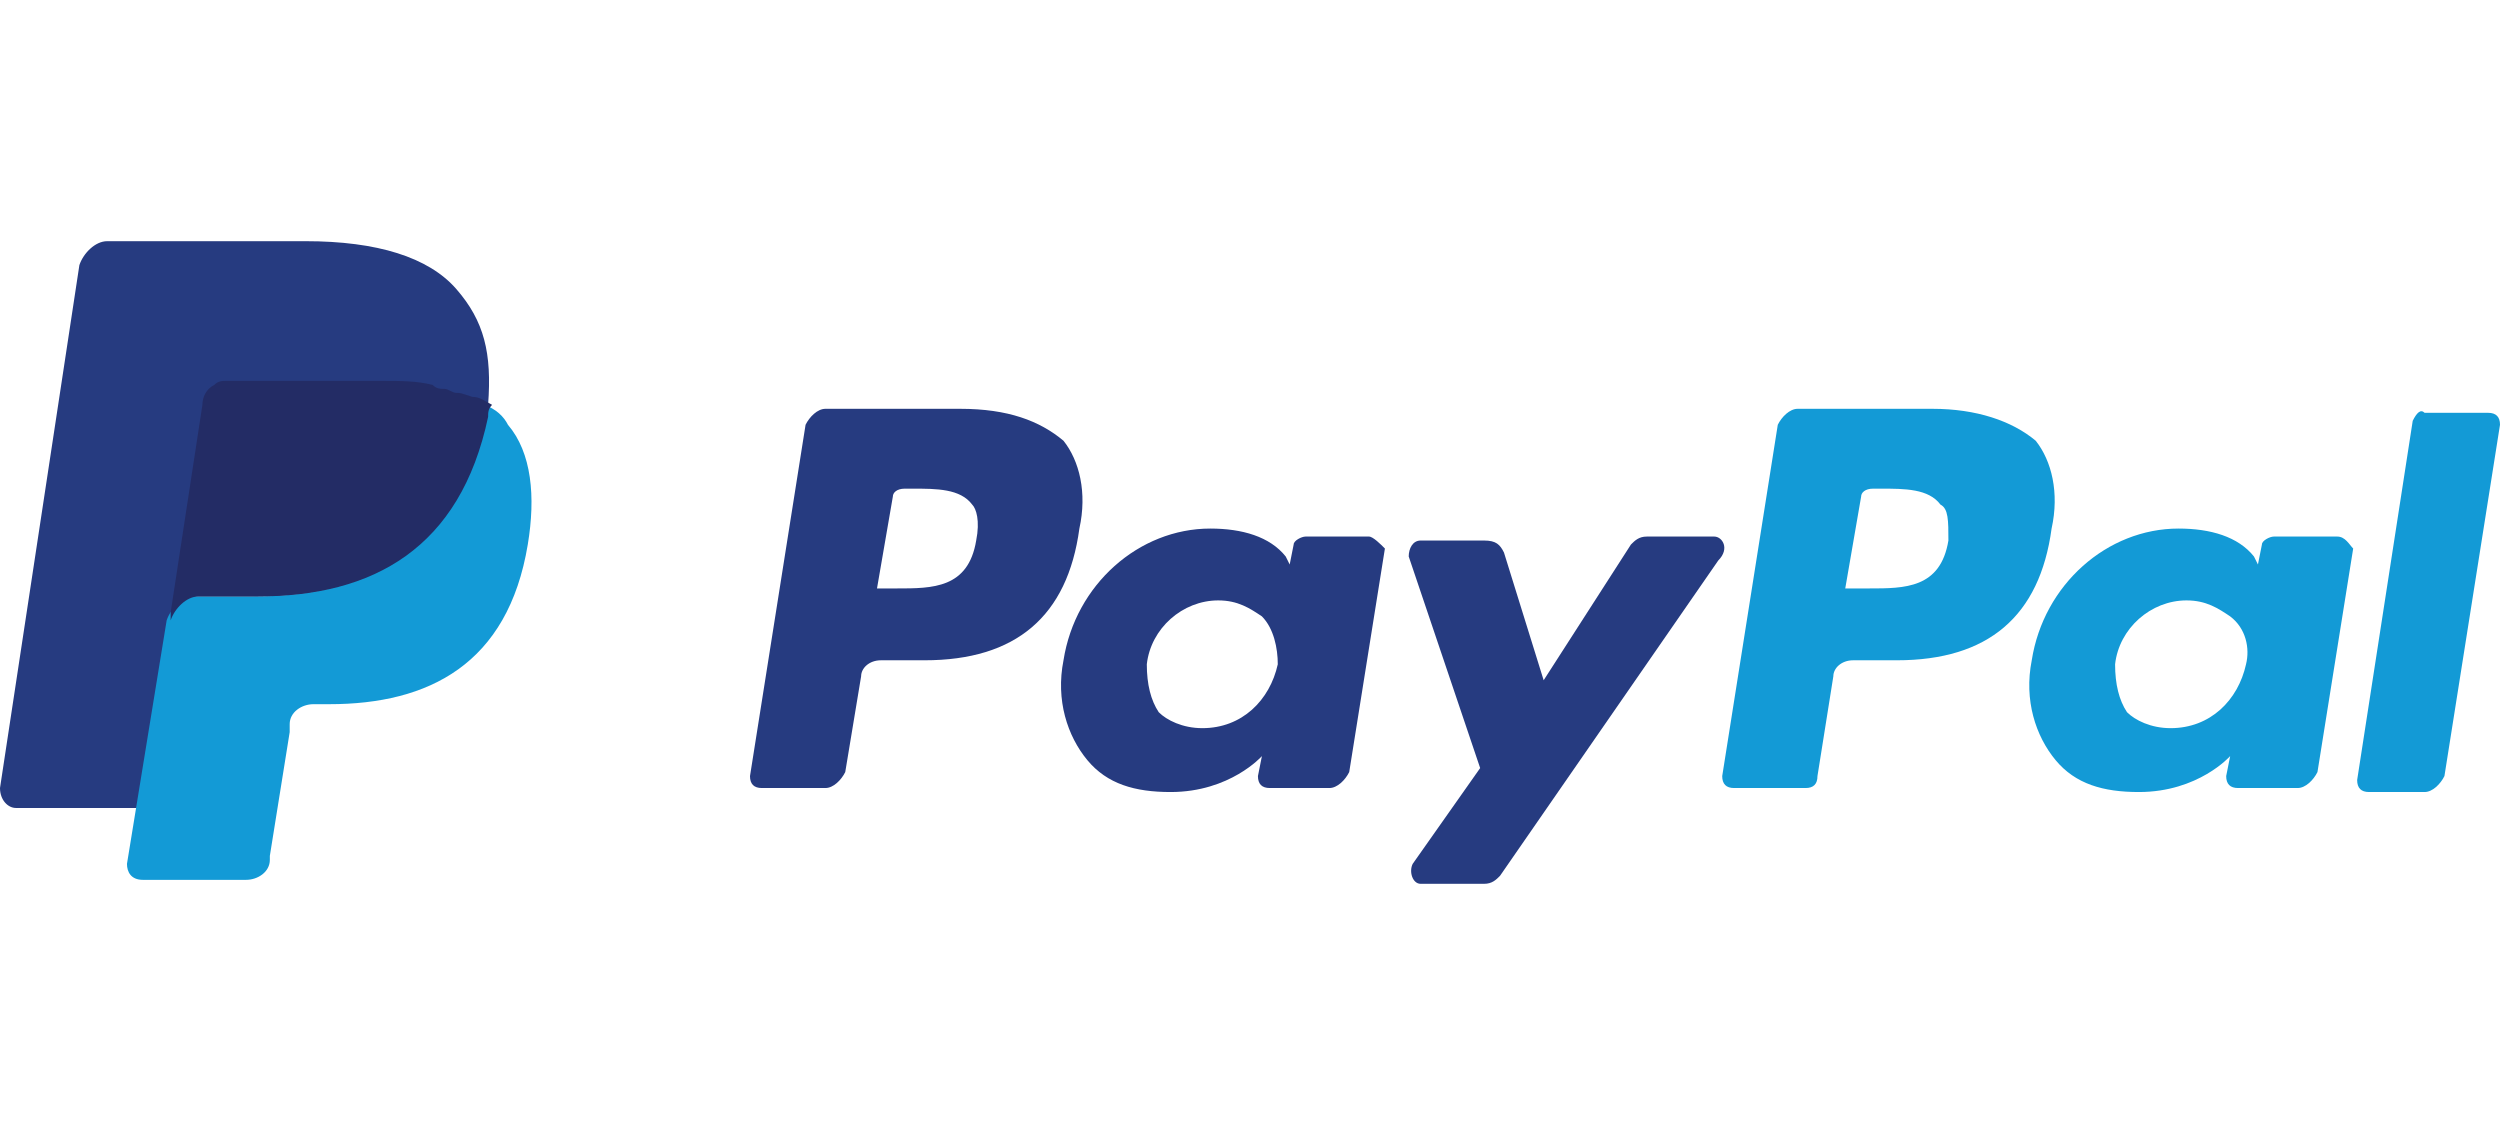 <svg width="80" height="36" viewBox="0 0 80 36" fill="none" xmlns="http://www.w3.org/2000/svg">
<g clip-path="url(#clip0_328_4141)">
<path d="M61.842 13.082H57.524C57.27 13.082 57.016 13.338 56.889 13.593L55.111 24.834C55.111 25.089 55.238 25.217 55.492 25.217H57.778C58.032 25.217 58.159 25.089 58.159 24.834L58.667 21.64C58.667 21.385 58.921 21.129 59.302 21.129H60.699C63.619 21.129 65.27 19.724 65.651 16.914C65.905 15.765 65.651 14.743 65.143 14.104C64.381 13.466 63.238 13.082 61.842 13.082ZM62.349 17.297C62.096 18.83 60.953 18.83 59.81 18.83H59.048L59.556 15.892C59.556 15.765 59.683 15.637 59.937 15.637H60.191C60.953 15.637 61.715 15.637 62.096 16.148C62.349 16.276 62.349 16.659 62.349 17.297Z" fill="#139AD6"/>
<path d="M30.73 13.082H26.413C26.159 13.082 25.905 13.338 25.778 13.593L24 24.834C24 25.089 24.127 25.217 24.381 25.217H26.413C26.667 25.217 26.921 24.961 27.048 24.706L27.556 21.64C27.556 21.385 27.809 21.129 28.191 21.129H29.587C32.508 21.129 34.159 19.724 34.54 16.914C34.794 15.765 34.54 14.743 34.032 14.104C33.27 13.466 32.254 13.082 30.73 13.082ZM31.238 17.297C30.984 18.83 29.841 18.83 28.698 18.83H28.064L28.571 15.892C28.571 15.765 28.698 15.637 28.952 15.637H29.206C29.968 15.637 30.73 15.637 31.111 16.148C31.238 16.276 31.365 16.659 31.238 17.297Z" fill="#263B80"/>
<path d="M43.809 17.17H41.778C41.651 17.17 41.397 17.297 41.397 17.425L41.27 18.064L41.143 17.808C40.635 17.17 39.746 16.914 38.73 16.914C36.444 16.914 34.413 18.703 34.032 21.129C33.778 22.407 34.159 23.556 34.794 24.323C35.428 25.089 36.317 25.345 37.46 25.345C39.365 25.345 40.381 24.195 40.381 24.195L40.254 24.834C40.254 25.089 40.381 25.217 40.635 25.217H42.54C42.794 25.217 43.048 24.961 43.175 24.706L44.317 17.553C44.19 17.425 43.937 17.17 43.809 17.17ZM40.889 21.257C40.635 22.407 39.746 23.301 38.476 23.301C37.841 23.301 37.333 23.045 37.079 22.79C36.825 22.407 36.698 21.896 36.698 21.257C36.825 20.108 37.841 19.213 38.984 19.213C39.619 19.213 40 19.469 40.381 19.724C40.762 20.108 40.889 20.746 40.889 21.257Z" fill="#263B80"/>
<path d="M74.794 17.17H72.762C72.635 17.17 72.381 17.297 72.381 17.425L72.254 18.064L72.127 17.808C71.619 17.17 70.73 16.914 69.715 16.914C67.429 16.914 65.397 18.703 65.016 21.129C64.762 22.407 65.143 23.556 65.778 24.323C66.413 25.089 67.302 25.345 68.445 25.345C70.349 25.345 71.365 24.195 71.365 24.195L71.238 24.834C71.238 25.089 71.365 25.217 71.619 25.217H73.524C73.778 25.217 74.032 24.961 74.159 24.706L75.302 17.553C75.175 17.425 75.048 17.17 74.794 17.17ZM71.873 21.257C71.619 22.407 70.73 23.301 69.46 23.301C68.826 23.301 68.318 23.045 68.064 22.79C67.81 22.407 67.683 21.896 67.683 21.257C67.81 20.108 68.826 19.213 69.969 19.213C70.603 19.213 70.984 19.469 71.365 19.724C71.873 20.108 72 20.746 71.873 21.257Z" fill="#139AD6"/>
<path d="M54.857 17.17H52.698C52.444 17.17 52.317 17.297 52.19 17.425L49.397 21.768L48.127 17.681C48 17.425 47.873 17.297 47.492 17.297H45.46C45.206 17.297 45.079 17.553 45.079 17.808L47.365 24.578L45.206 27.644C45.079 27.899 45.206 28.282 45.46 28.282H47.492C47.746 28.282 47.873 28.154 48 28.027L54.984 17.936C55.365 17.553 55.111 17.17 54.857 17.17Z" fill="#263B80"/>
<path d="M77.207 13.466L75.429 24.961C75.429 25.217 75.556 25.345 75.81 25.345H77.587C77.841 25.345 78.095 25.089 78.222 24.834L80 13.593C80 13.338 79.873 13.21 79.619 13.21H77.587C77.46 13.082 77.334 13.21 77.207 13.466Z" fill="#139AD6"/>
<path d="M14.603 9.25C13.714 8.228 12.063 7.718 9.778 7.718H3.429C3.048 7.718 2.667 8.101 2.54 8.484L0 25.217C0 25.6 0.254 25.855 0.508 25.855H4.444L5.46 19.596V19.852C5.587 19.469 5.968 19.086 6.349 19.086H8.254C11.937 19.086 14.73 17.553 15.619 13.338C15.619 13.21 15.619 13.082 15.619 12.954C15.492 12.954 15.492 12.954 15.619 12.954C15.746 11.294 15.492 10.272 14.603 9.25Z" fill="#263B80"/>
<path d="M15.492 12.955C15.492 13.082 15.492 13.21 15.492 13.338C14.603 17.681 11.809 19.086 8.127 19.086H6.222C5.841 19.086 5.46 19.469 5.333 19.852L4.063 27.644C4.063 27.899 4.19 28.155 4.571 28.155H7.873C8.254 28.155 8.635 27.899 8.635 27.516V27.388L9.27 23.428V23.173C9.27 22.79 9.651 22.534 10.032 22.534H10.54C13.714 22.534 16.254 21.257 16.889 17.425C17.143 15.892 17.016 14.487 16.254 13.593C16.127 13.338 15.873 13.082 15.492 12.955Z" fill="#139AD6"/>
<path d="M14.604 12.572C14.477 12.572 14.35 12.444 14.223 12.444C14.096 12.444 13.969 12.444 13.842 12.316C13.334 12.188 12.826 12.188 12.191 12.188H7.239C7.112 12.188 6.985 12.188 6.858 12.316C6.604 12.444 6.477 12.699 6.477 12.955L5.461 19.597V19.852C5.588 19.469 5.969 19.086 6.35 19.086H8.255C11.937 19.086 14.731 17.553 15.62 13.338C15.62 13.21 15.62 13.082 15.747 12.955C15.493 12.827 15.366 12.699 15.112 12.699C14.731 12.572 14.731 12.572 14.604 12.572Z" fill="#232C65"/>
</g>
<defs>
<clipPath id="clip0_328_4141">
<rect width="80" height="36" fill="white"/>
</clipPath>
</defs>
</svg>
